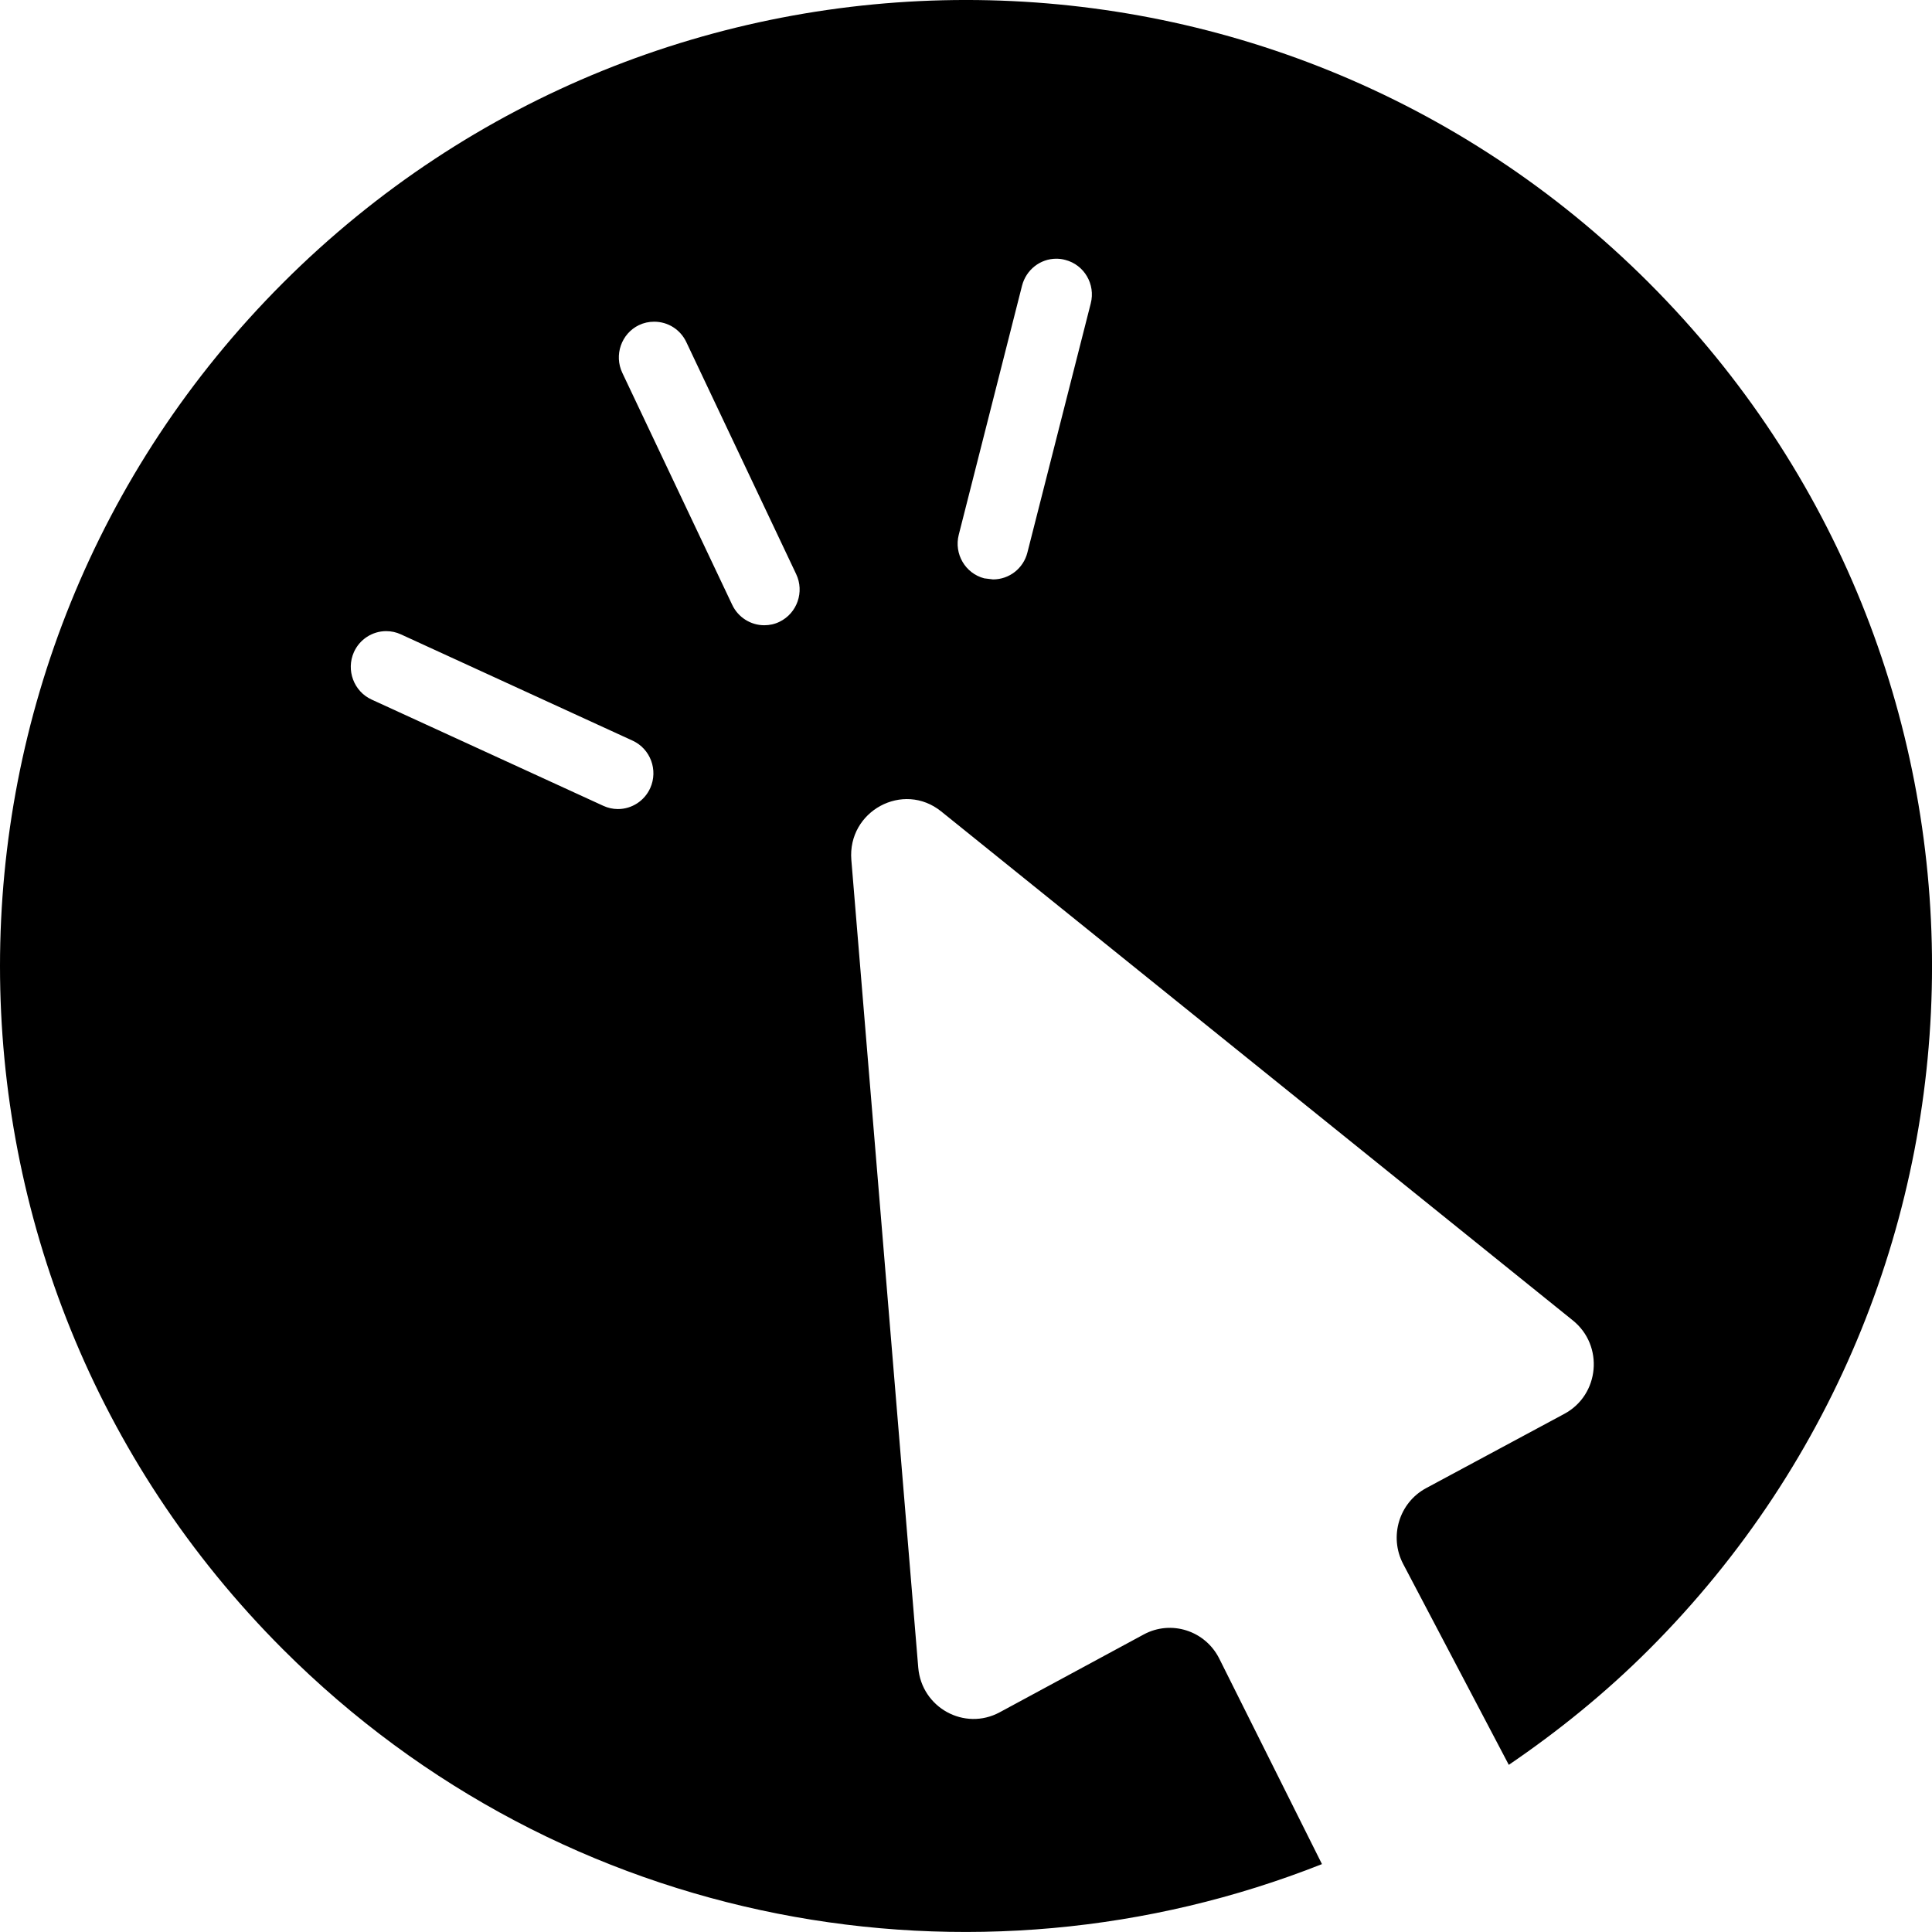 <svg width="64" height="64" viewBox="0 0 64 64" xmlns="http://www.w3.org/2000/svg"><title>05001connectC</title><path d="M36.133 10.049l-2.099 8.254c-.132.526-.601.891-1.138.891l-.292-.036c-.627-.162-1.006-.81-.844-1.443l2.097-8.254c.136-.524.601-.891 1.136-.891.1 0 .198.013.296.04.627.16 1.006.808.844 1.439zm-10.31 10.548c-.16.079-.33.115-.507.115-.45 0-.865-.264-1.059-.673l-3.642-7.688c-.279-.588-.034-1.298.55-1.581.162-.077.33-.113.505-.113.458 0 .865.258 1.063.671l3.64 7.688c.281.588.034 1.298-.55 1.581zm-4.283 5.509c-.19.422-.609.695-1.07.695-.166 0-.33-.036-.484-.107l-7.678-3.521c-.588-.271-.85-.974-.584-1.571.19-.422.609-.695 1.07-.695.168 0 .332.036.486.107l7.676 3.521c.59.271.852.974.584 1.571zm33.088-16.733c-12.496-12.498-32.758-12.498-45.256 0-12.496 12.498-12.496 32.762 0 45.262 9.306 9.307 22.915 11.671 34.42 7.116l-3.401-6.805c-.465-.931-1.596-1.294-2.506-.801l-4.769 2.577c-1.166.629-2.587-.153-2.698-1.483l-2.216-26.75c-.134-1.624 1.718-2.624 2.977-1.609l20.924 16.861c1.036.835.886 2.468-.283 3.095l-4.577 2.46c-.897.482-1.236 1.607-.761 2.513l3.499 6.654c1.634-1.113 3.199-2.376 4.648-3.826 12.496-12.5 12.496-32.764 0-45.262z"/></svg>